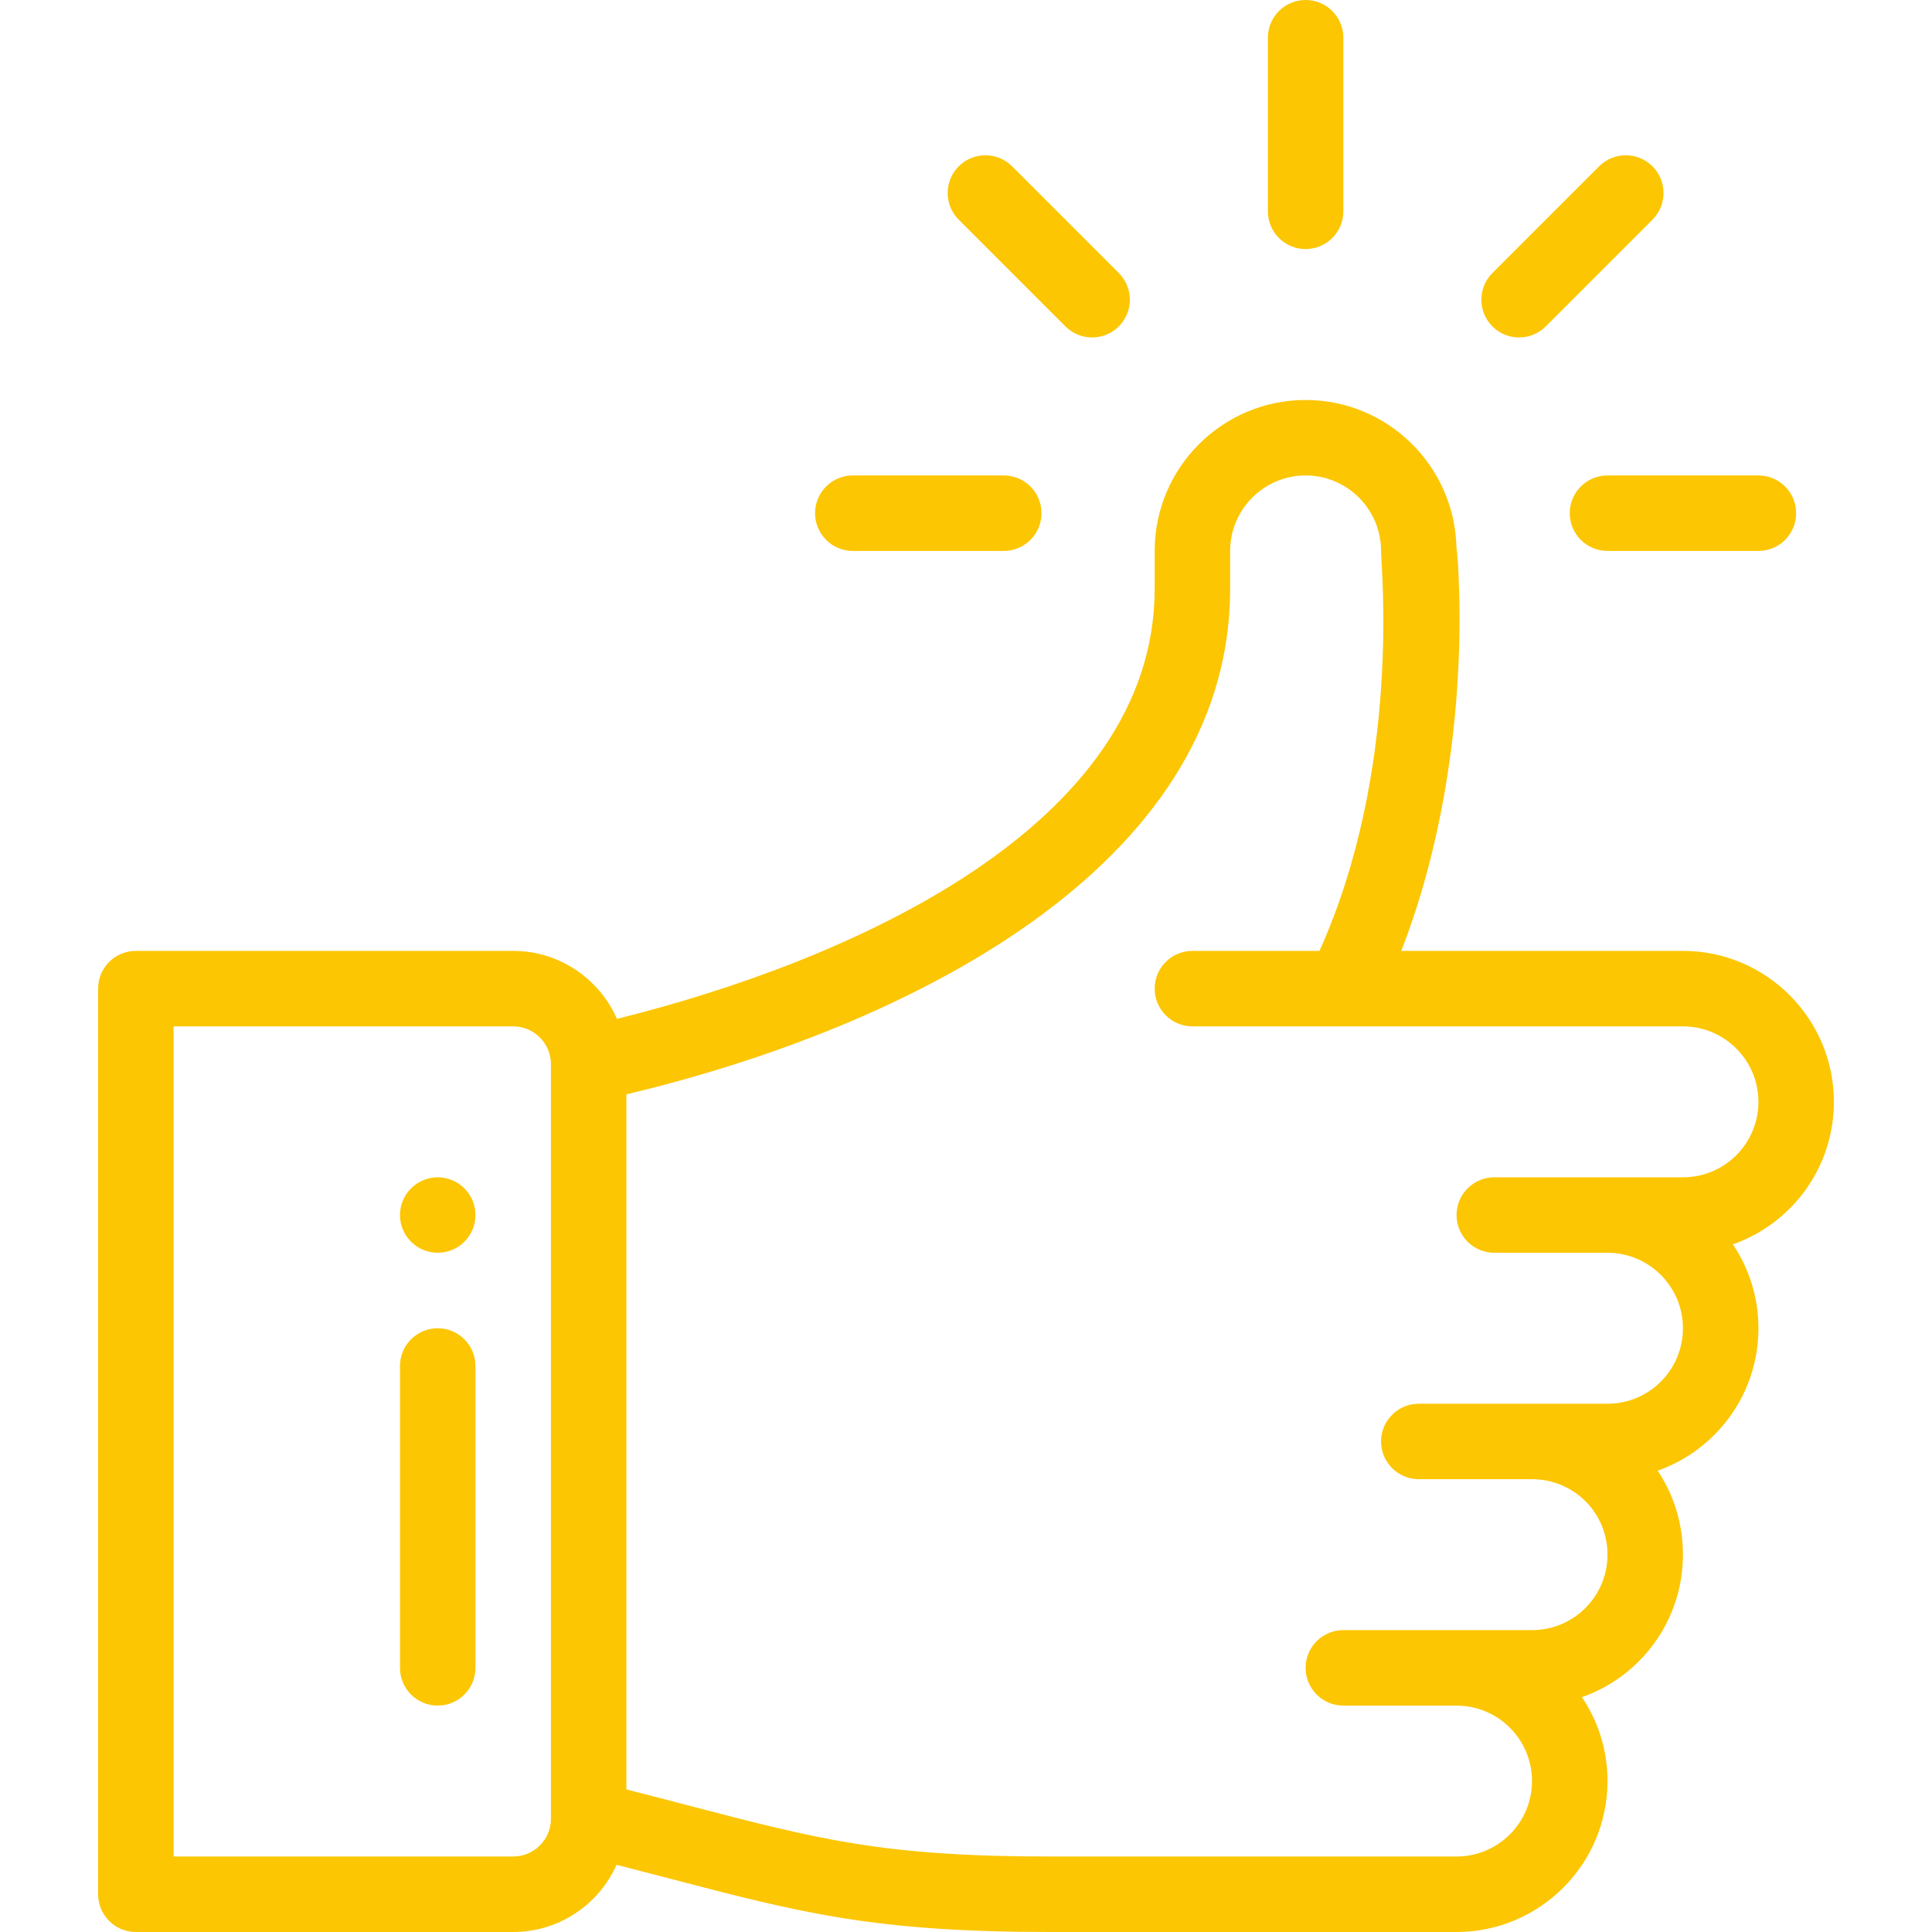 <svg width="56" height="56" viewBox="0 0 56 56" fill="none" xmlns="http://www.w3.org/2000/svg">
<path d="M37.844 0C37.24 0 36.75 0.49 36.75 1.094V6.125C36.75 6.729 37.24 7.219 37.844 7.219C38.448 7.219 38.938 6.729 38.938 6.125V1.094C38.938 0.49 38.448 0 37.844 0Z" fill="#FCC602"/>
<path d="M12.688 34.125C12.084 34.125 11.594 34.615 11.594 35.219C11.594 35.822 12.084 36.312 12.688 36.312C13.291 36.312 13.781 35.822 13.781 35.219C13.781 34.615 13.291 34.125 12.688 34.125Z" fill="#FCC602"/>
<path d="M53.156 31.938C53.156 29.525 51.194 27.562 48.781 27.562H40.616C41.88 24.325 42.392 20.514 42.293 17.121C42.274 16.474 42.25 16.099 42.216 15.864C42.16 13.5 40.219 11.594 37.844 11.594C35.431 11.594 33.469 13.556 33.469 15.969V17.062C33.469 23.98 24.586 27.867 17.882 29.533C17.375 28.375 16.219 27.562 14.875 27.562H3.938C3.334 27.562 2.844 28.052 2.844 28.656V54.906C2.844 55.51 3.334 56 3.938 56H14.875C16.21 56 17.36 55.199 17.872 54.052C18.427 54.194 18.942 54.329 19.418 54.453C23.237 55.451 25.34 56 30.457 56H42.219C44.631 56 46.594 54.037 46.594 51.625C46.594 50.725 46.321 49.889 45.853 49.193C47.543 48.602 48.781 46.987 48.781 45.062C48.781 44.166 48.515 43.327 48.049 42.628C49.731 42.036 50.969 40.425 50.969 38.5C50.969 37.6 50.696 36.764 50.228 36.068C51.918 35.477 53.156 33.862 53.156 31.938ZM15.969 52.719C15.969 53.322 15.478 53.812 14.875 53.812H5.031V29.75H14.875C15.478 29.75 15.969 30.241 15.969 30.844V52.719ZM48.781 34.125C46.435 34.125 45.876 34.125 43.312 34.125C42.709 34.125 42.219 34.615 42.219 35.219C42.219 35.823 42.709 36.312 43.312 36.312H46.594C47.8 36.312 48.781 37.294 48.781 38.5C48.781 39.708 47.802 40.688 46.594 40.688H41.125C40.521 40.688 40.031 41.177 40.031 41.781C40.031 42.385 40.521 42.875 41.125 42.875H44.406C45.598 42.875 46.594 43.827 46.594 45.062C46.594 46.271 45.614 47.25 44.406 47.25C42.06 47.25 41.501 47.25 38.938 47.25C38.334 47.25 37.844 47.74 37.844 48.344C37.844 48.948 38.334 49.438 38.938 49.438H42.219C43.425 49.438 44.406 50.419 44.406 51.625C44.406 52.831 43.425 53.812 42.219 53.812H30.457C25.621 53.812 23.733 53.319 19.971 52.337C19.42 52.193 18.815 52.035 18.156 51.867V31.721C26.072 29.836 35.656 25.234 35.656 17.062V15.969C35.656 14.763 36.638 13.781 37.844 13.781C39.048 13.781 40.029 14.761 40.031 15.965V15.969C40.031 16.444 40.624 22.278 38.246 27.562H34.562C33.959 27.562 33.469 28.052 33.469 28.656C33.469 29.26 33.959 29.75 34.562 29.75C35.326 29.75 47.535 29.75 48.781 29.75C49.987 29.75 50.969 30.731 50.969 31.938C50.969 33.146 49.989 34.125 48.781 34.125Z" fill="#FCC602"/>
<path d="M12.688 38.5C12.084 38.5 11.594 38.99 11.594 39.594V48.344C11.594 48.948 12.084 49.438 12.688 49.438C13.291 49.438 13.781 48.948 13.781 48.344V39.594C13.781 38.99 13.291 38.5 12.688 38.5Z" fill="#FCC602"/>
<path d="M29.094 13.781H24.719C24.115 13.781 23.625 14.271 23.625 14.875C23.625 15.479 24.115 15.969 24.719 15.969H29.094C29.698 15.969 30.188 15.479 30.188 14.875C30.188 14.271 29.698 13.781 29.094 13.781Z" fill="#FCC602"/>
<path d="M50.969 13.781H46.594C45.99 13.781 45.5 14.271 45.5 14.875C45.5 15.479 45.99 15.969 46.594 15.969H50.969C51.573 15.969 52.062 15.479 52.062 14.875C52.062 14.271 51.573 13.781 50.969 13.781Z" fill="#FCC602"/>
<path d="M47.898 4.821C47.471 4.394 46.778 4.394 46.351 4.821L43.258 7.914C42.831 8.341 42.831 9.034 43.258 9.461C43.685 9.888 44.377 9.888 44.805 9.461L47.898 6.368C48.325 5.941 48.325 5.248 47.898 4.821Z" fill="#FCC602"/>
<path d="M32.429 7.914L29.336 4.821C28.909 4.394 28.216 4.394 27.789 4.821C27.362 5.248 27.362 5.941 27.789 6.368L30.882 9.461C31.309 9.888 32.002 9.888 32.429 9.461C32.856 9.034 32.856 8.341 32.429 7.914Z" fill="#FCC602"/>
</svg>
